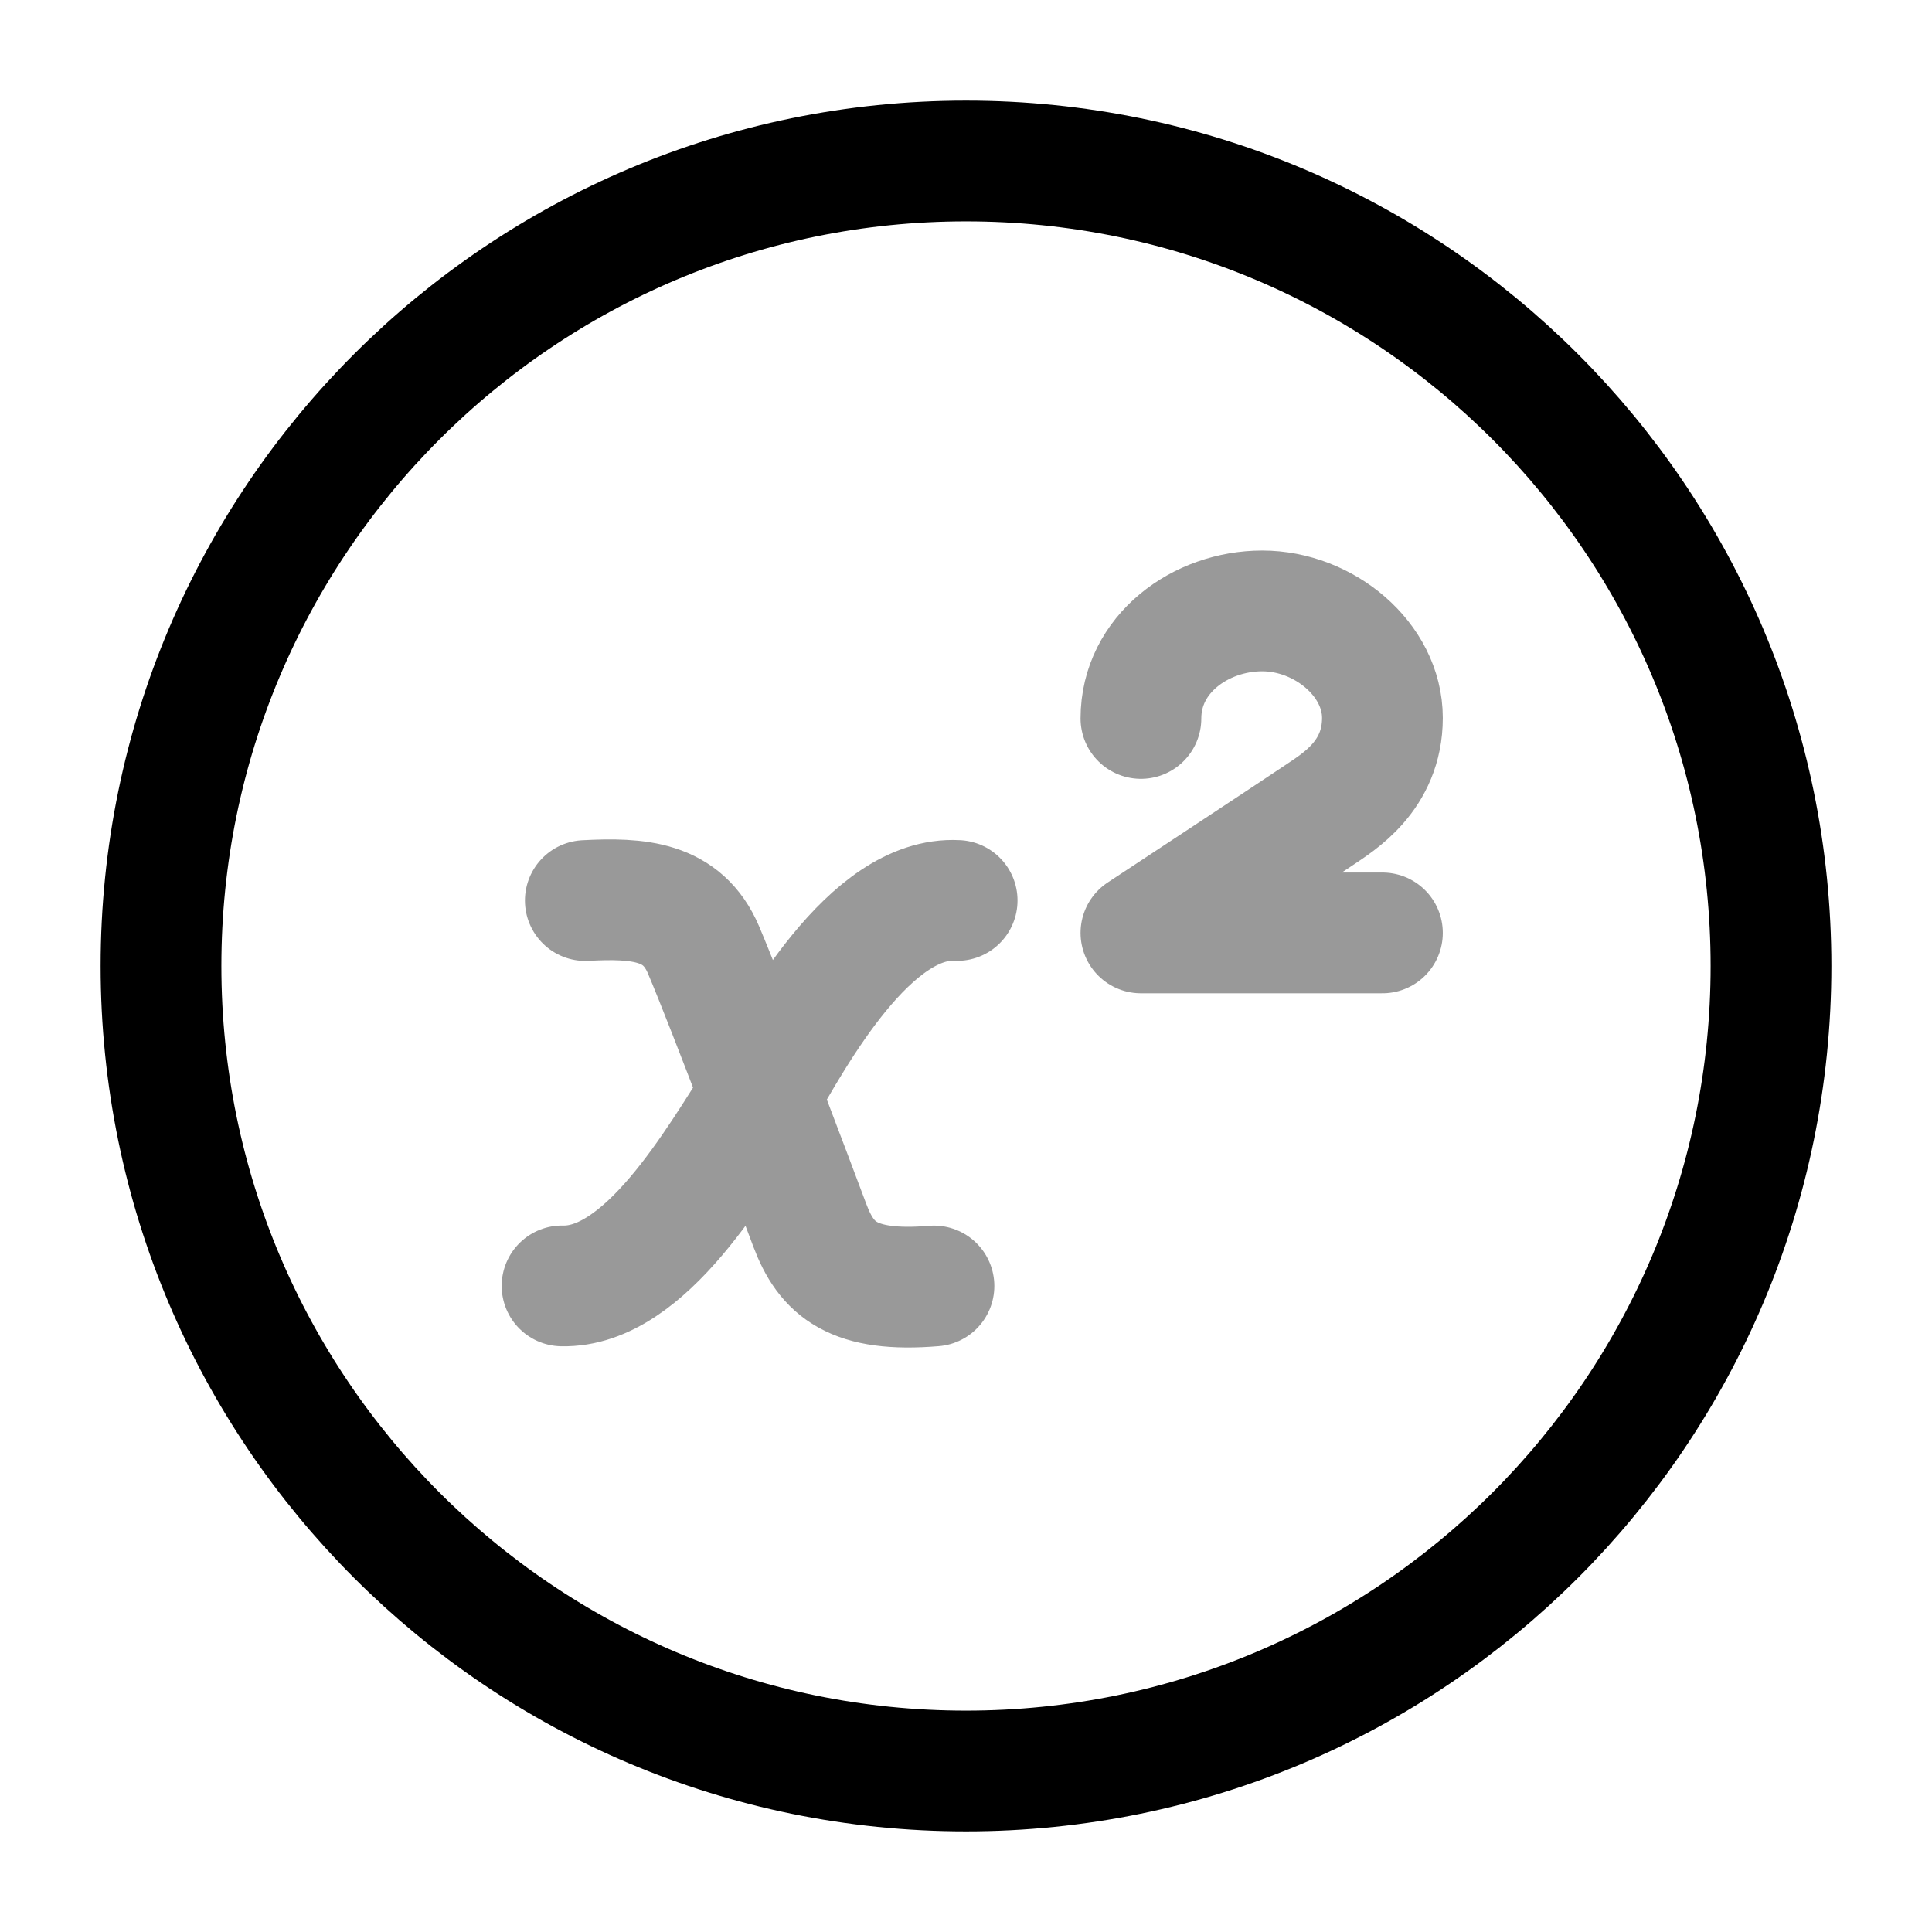 <svg width="24" height="24" viewBox="0 0 24 24" fill="none" xmlns="http://www.w3.org/2000/svg">
<path d="M12 22C17.523 22 22 17.523 22 12C22 6.477 17.523 2 12 2C6.477 2 2 6.477 2 12C2 17.523 6.477 22 12 22Z" stroke="currentColor" stroke-width="1.5"/>
<path opacity="0.4" d="M7.271 11.187C7.934 11.152 8.478 11.188 8.739 11.799C9.039 12.504 9.879 14.739 10.059 15.219C10.266 15.772 10.598 16.059 11.602 15.975M11.89 11.186C10.81 11.126 9.876 12.841 9.442 13.598C8.902 14.438 8.018 15.998 6.982 15.974M17.173 11.589H14.173C14.173 11.589 16.178 10.268 16.398 10.118C16.617 9.968 17.173 9.643 17.173 8.918C17.173 8.192 16.448 7.589 15.68 7.589C14.913 7.589 14.173 8.124 14.173 8.925" stroke="currentColor" stroke-width="1.5" stroke-linecap="round" stroke-linejoin="round"/>
</svg>
